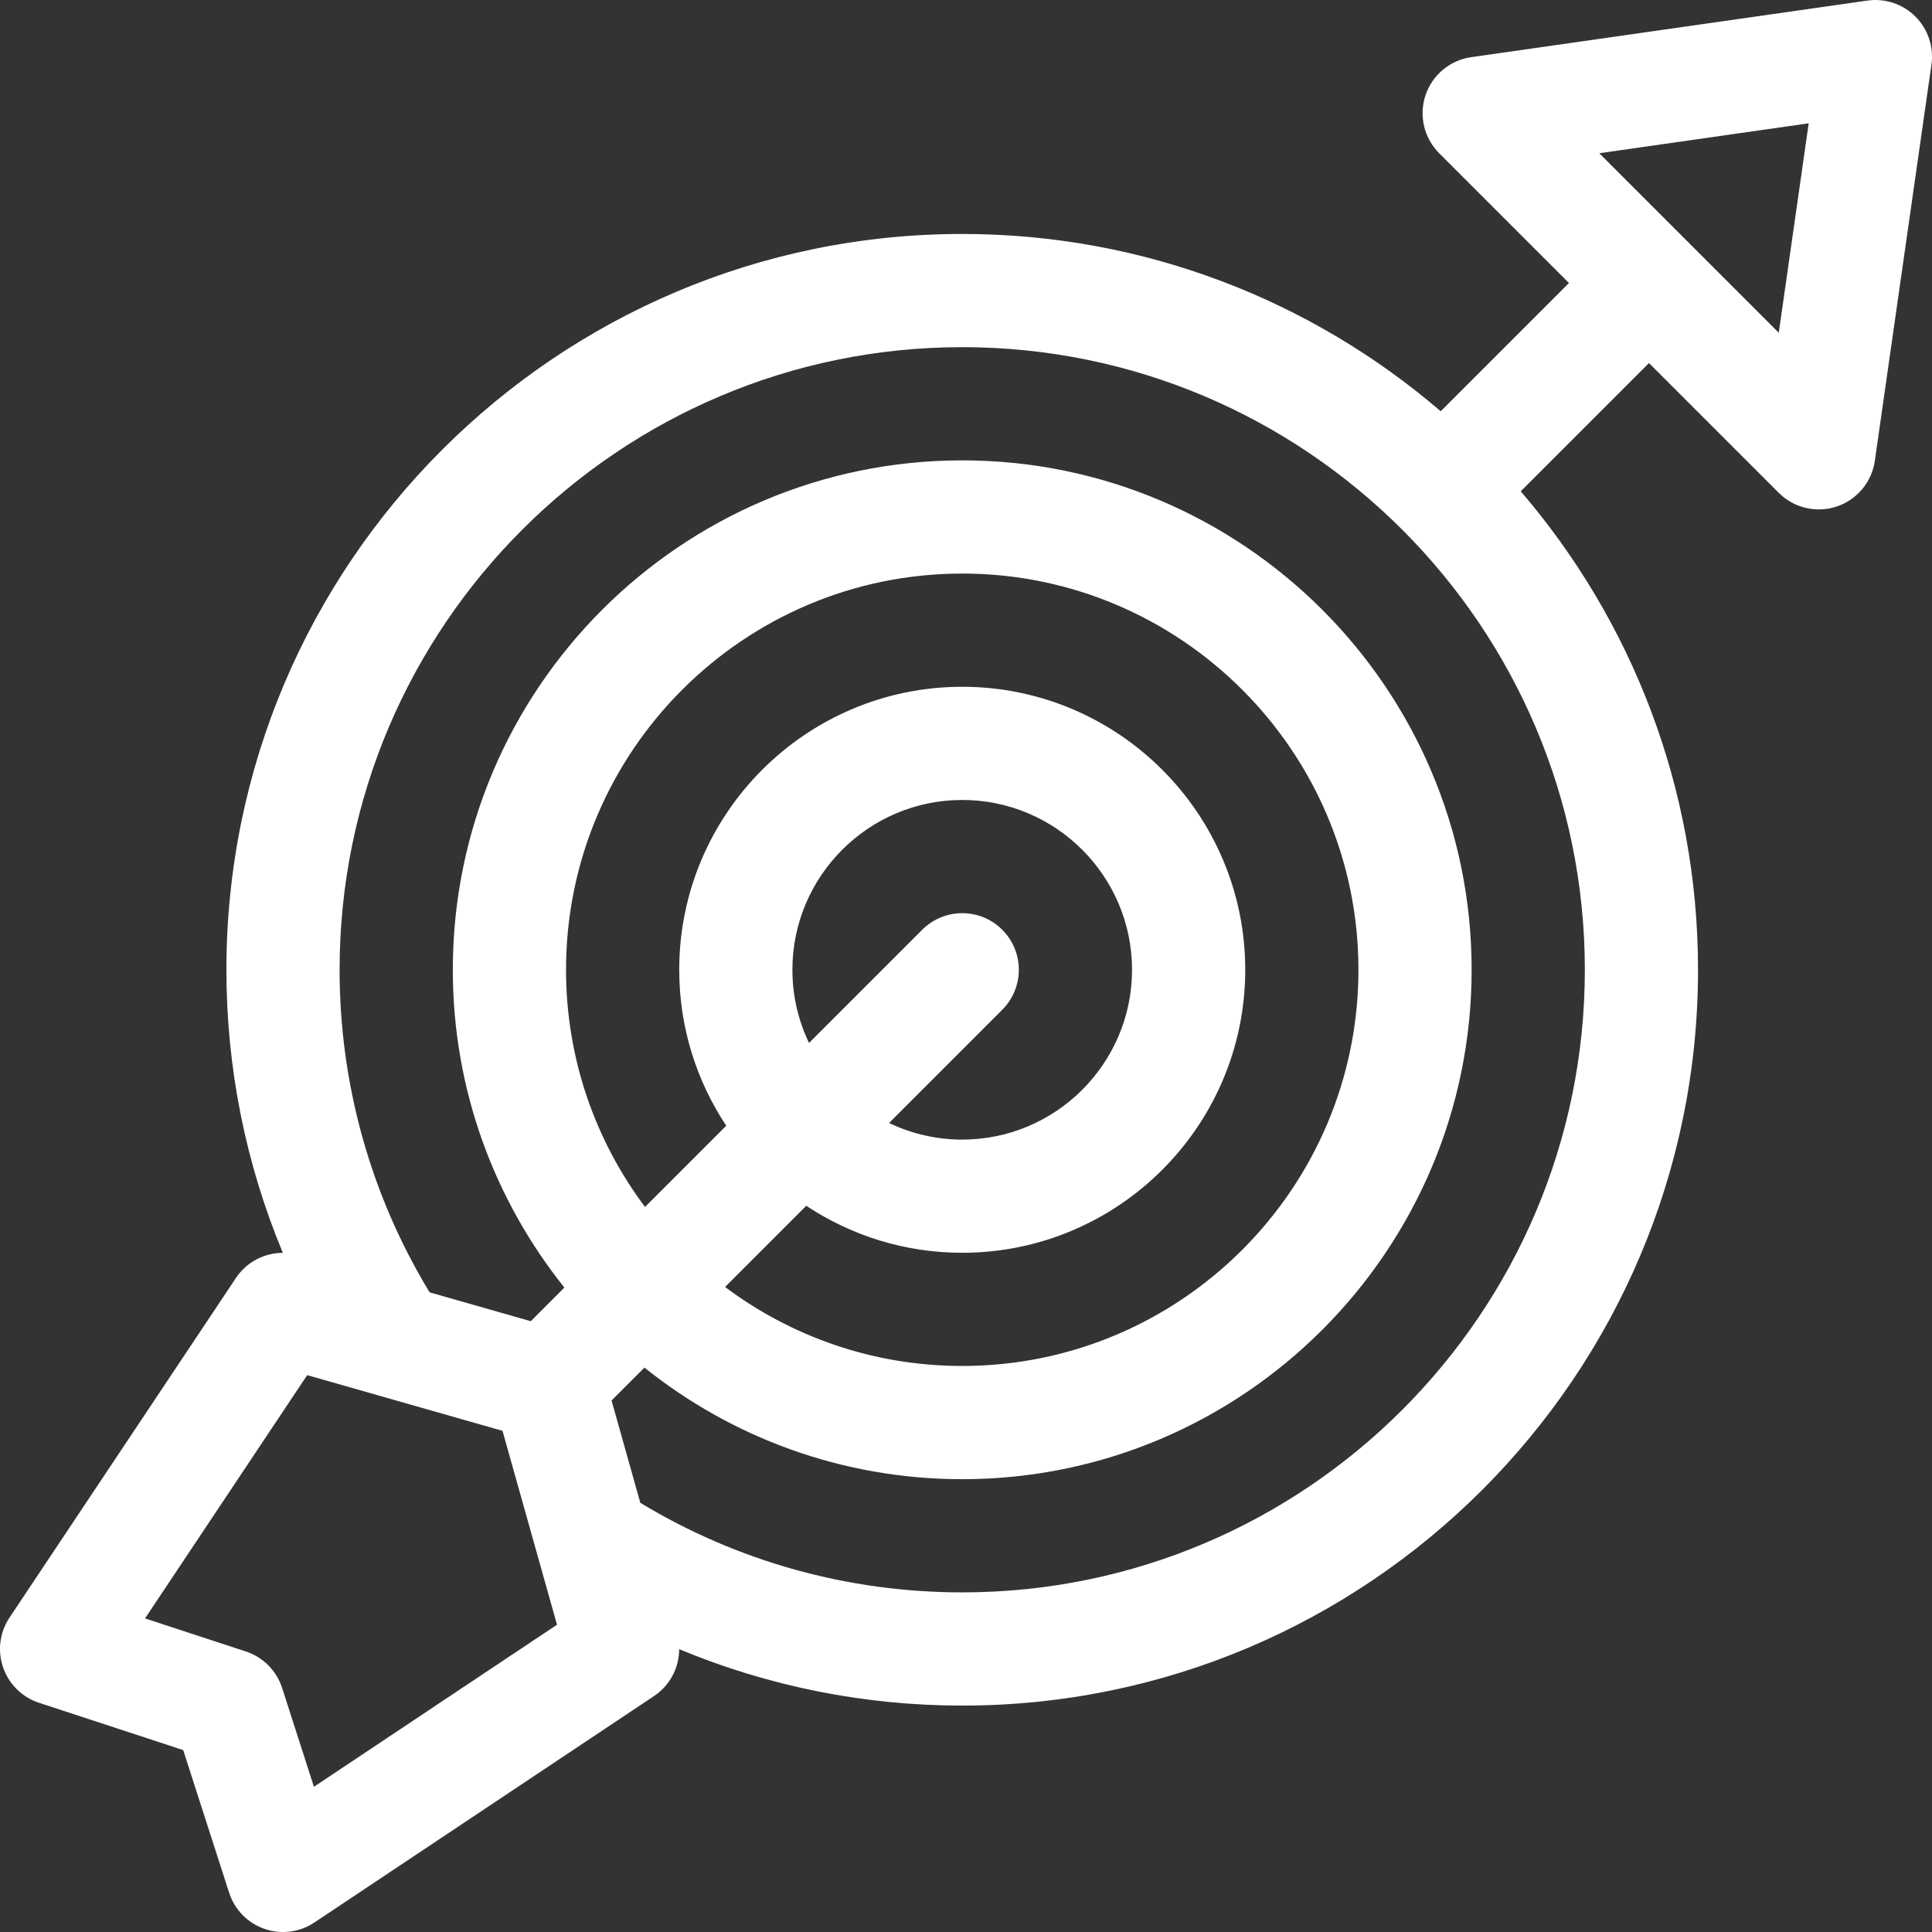 <svg width="80" height="80" viewBox="0 0 80 80" fill="none" xmlns="http://www.w3.org/2000/svg">
<rect x="0" y="0" width="80" height="80" fill="#333333" stroke="none"/>
<path d="M79.314 0.687C78.792 0.165 78.055 -0.081 77.325 0.024L60.919 2.367C60.04 2.493 59.307 3.104 59.026 3.946C58.746 4.789 58.965 5.717 59.593 6.345L64.967 11.719L59.657 17.029C54.326 12.455 47.402 9.688 39.844 9.688C23.043 9.688 9.375 23.356 9.375 40.156C9.375 44.215 10.174 48.188 11.712 51.877C10.945 51.879 10.21 52.257 9.769 52.919L0.394 66.981C-0.013 67.591 -0.111 68.355 0.129 69.047C0.368 69.74 0.918 70.28 1.613 70.508L7.586 72.467L9.488 78.374C9.713 79.074 10.253 79.627 10.947 79.869C11.627 80.107 12.396 80.022 13.019 79.606L27.081 70.231C27.743 69.79 28.121 69.055 28.123 68.288C31.813 69.826 35.786 70.625 39.844 70.625C56.644 70.625 70.312 56.957 70.312 40.157C70.312 32.598 67.545 25.675 62.971 20.344L68.281 15.034L73.655 20.407C74.285 21.038 75.214 21.253 76.054 20.974C76.896 20.693 77.507 19.96 77.633 19.082L79.977 2.676C80.081 1.945 79.835 1.208 79.314 0.687ZM12.999 73.986L11.682 69.893C11.452 69.179 10.894 68.618 10.181 68.384L6.005 67.015L12.72 56.941L20.808 59.248L23.064 67.276L12.999 73.986ZM23.438 40.156C23.438 31.11 30.797 23.75 39.844 23.75C48.89 23.75 56.25 31.11 56.25 40.156C56.25 49.203 48.89 56.562 39.844 56.562C36.164 56.562 32.763 55.345 30.024 53.291L33.386 49.928C35.239 51.157 37.459 51.875 39.844 51.875C46.306 51.875 51.563 46.618 51.563 40.156C51.563 33.695 46.306 28.438 39.844 28.438C33.382 28.438 28.125 33.695 28.125 40.156C28.125 42.541 28.843 44.761 30.072 46.614L26.709 49.977C24.655 47.237 23.438 43.836 23.438 40.156ZM32.812 40.156C32.812 36.279 35.967 33.125 39.844 33.125C43.721 33.125 46.875 36.279 46.875 40.156C46.875 44.033 43.721 47.188 39.844 47.188C38.76 47.188 37.732 46.941 36.814 46.5L41.501 41.813C42.416 40.898 42.416 39.414 41.501 38.499C40.586 37.584 39.102 37.584 38.187 38.499L33.5 43.186C33.059 42.268 32.812 41.24 32.812 40.156ZM39.844 65.937C35.117 65.937 30.527 64.657 26.514 62.228L25.323 57.991L26.685 56.63C30.295 59.519 34.871 61.25 39.844 61.25C51.475 61.25 60.937 51.788 60.937 40.157C60.937 28.525 51.475 19.063 39.844 19.063C28.212 19.063 18.75 28.525 18.75 40.157C18.75 45.129 20.481 49.705 23.37 53.315L21.978 54.708L17.789 53.513C15.349 49.493 14.062 44.895 14.062 40.156C14.062 25.941 25.628 14.375 39.844 14.375C54.059 14.375 65.625 25.941 65.625 40.156C65.625 54.372 54.06 65.937 39.844 65.937ZM73.655 13.778L66.222 6.345L74.894 5.106L73.655 13.778Z" fill="white"/>
</svg>
